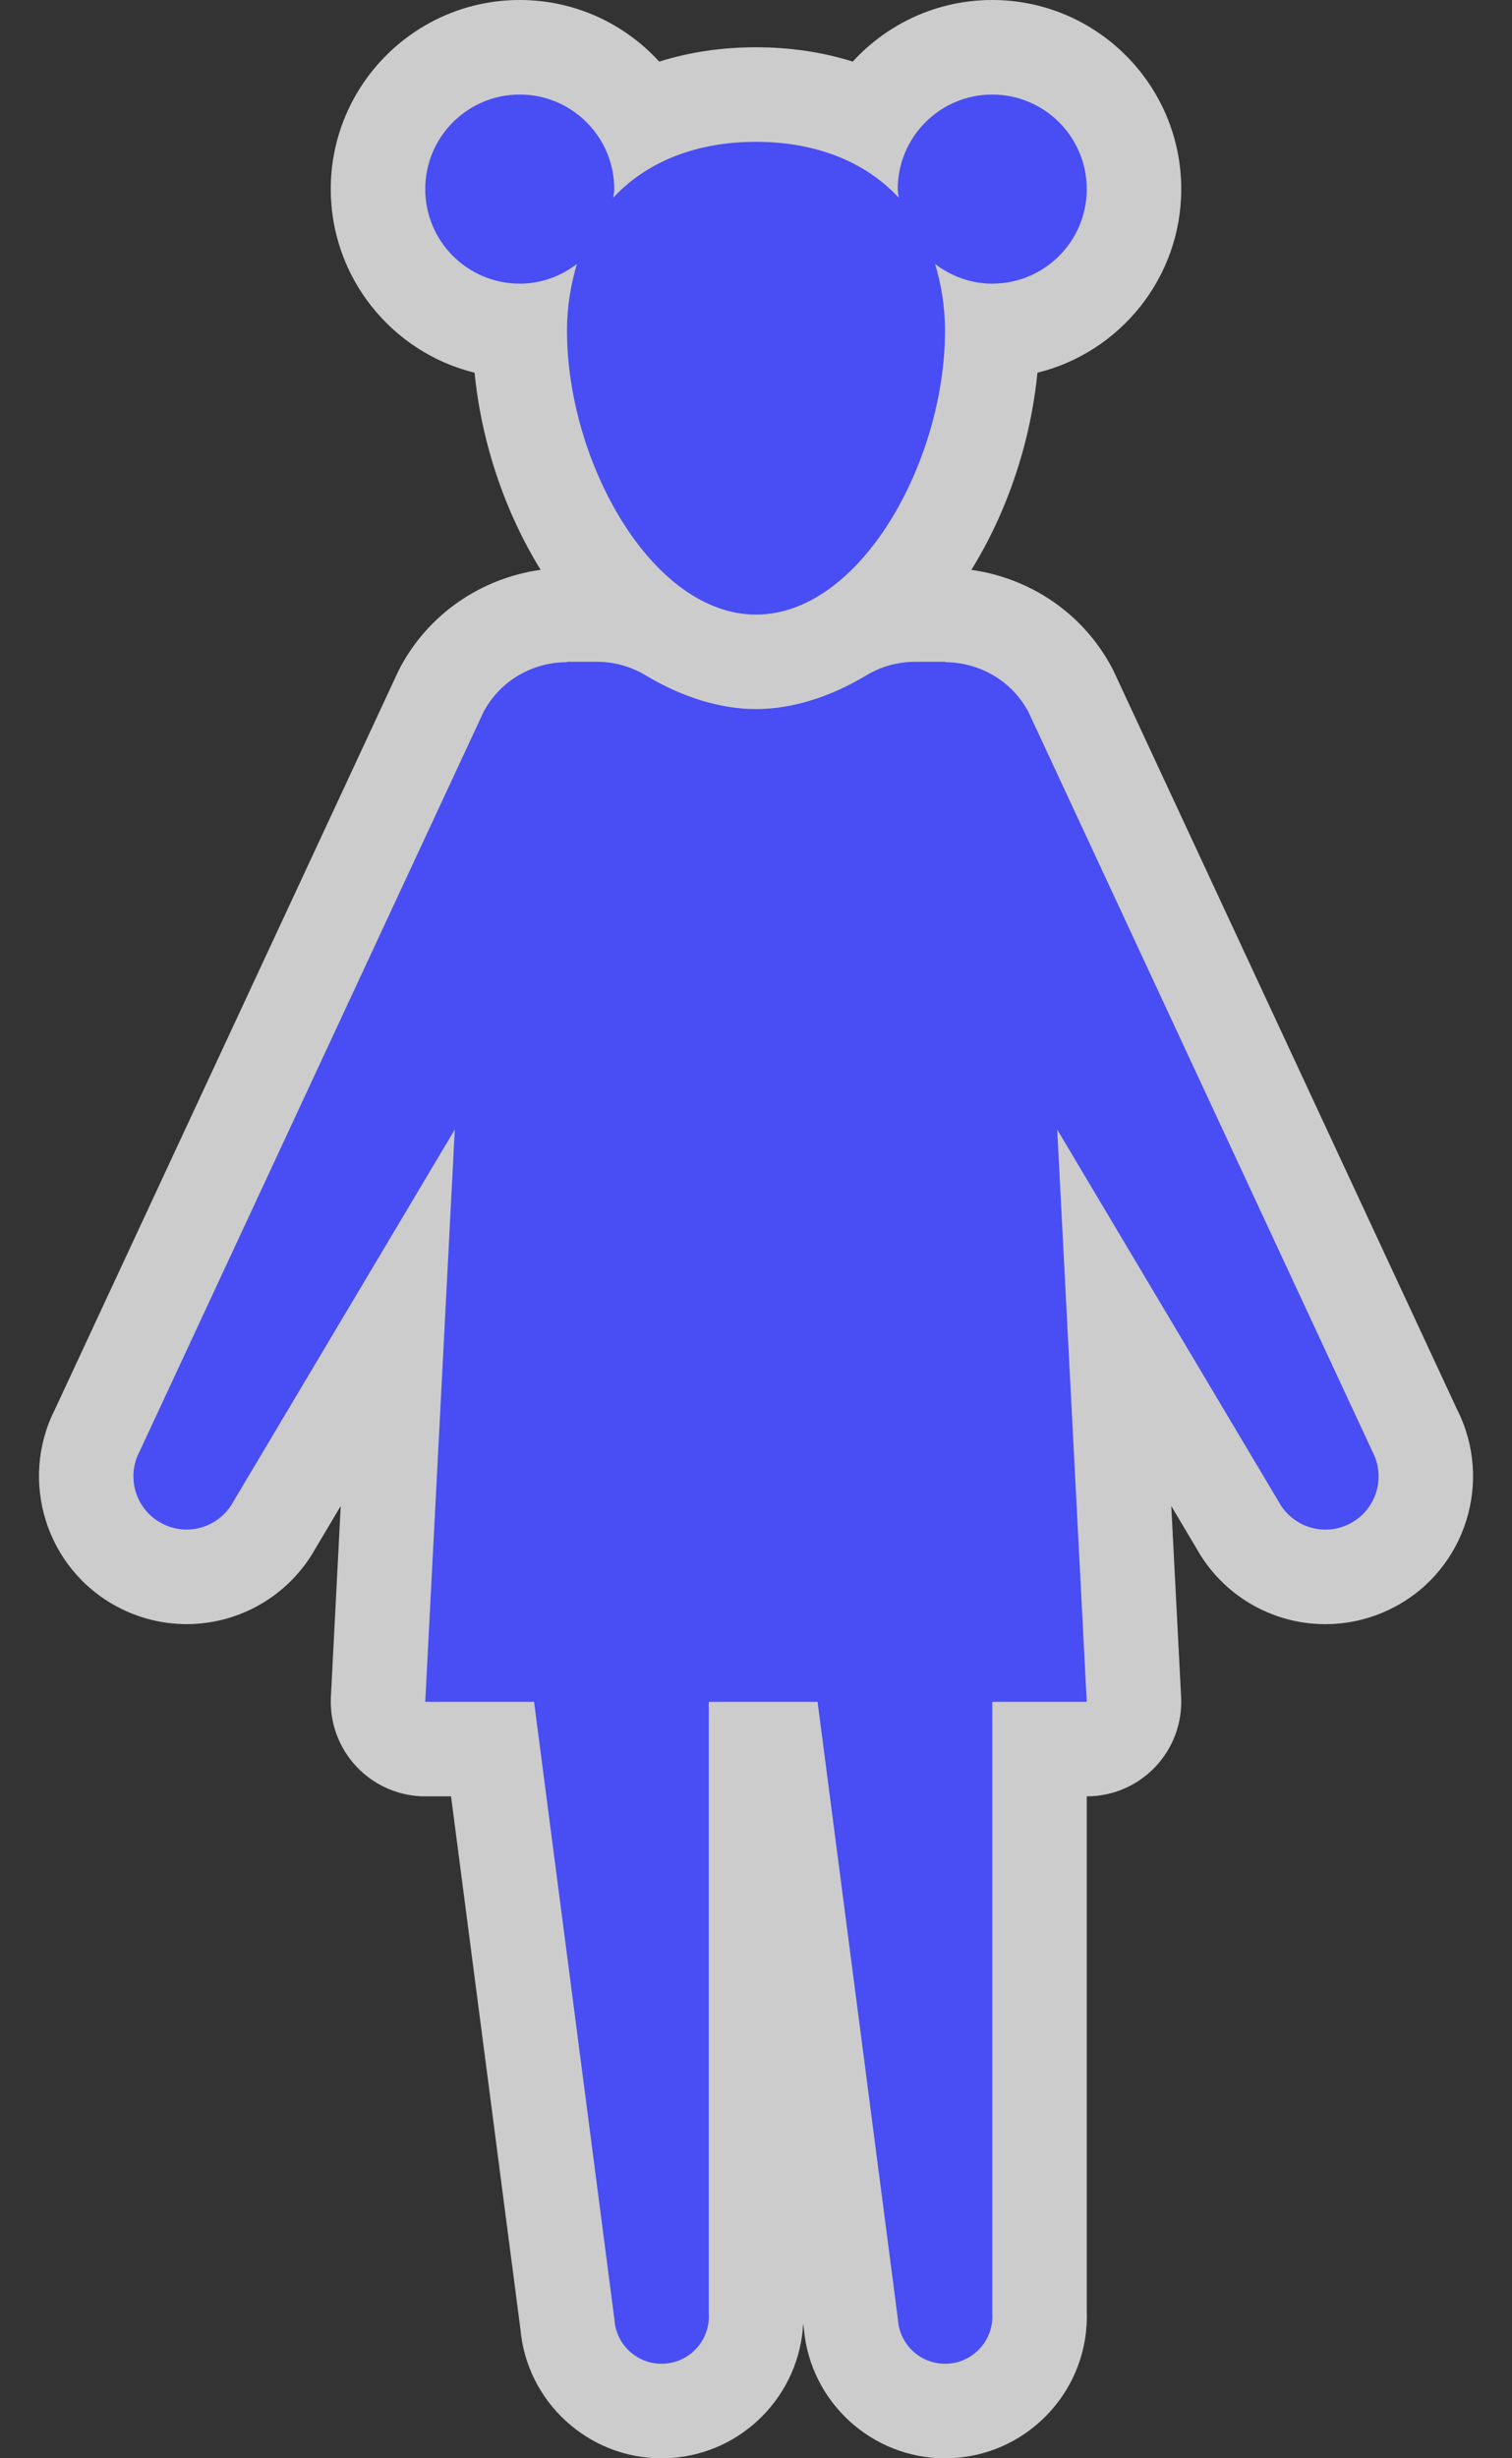 <?xml version="1.0" encoding="UTF-8" standalone="no"?>
<svg width="32px" height="52px" viewBox="0 0 32 52" version="1.1" xmlns="http://www.w3.org/2000/svg" xmlns:xlink="http://www.w3.org/1999/xlink">
    <rect x="0" y="0" width="32" height="52" fill="#333333" stroke="none"/>
    <!-- Generator: Sketch 45.1 (43504) - http://www.bohemiancoding.com/sketch -->
    <title>icons/character2-alt_map</title>
    <desc>Created with Sketch.</desc>
    <defs></defs>
    <g id="Symbols" stroke="none" stroke-width="1" fill="none" fill-rule="evenodd">
        <g id="icons/character2-alt_map">
            <path d="M30.84,29.819 L23.578,14.215 C23.563,14.181 23.547,14.15 23.529,14.118 C22.926,12.984 21.816,12.231 20.558,12.054 C21.318,10.828 21.813,9.352 21.956,7.884 C23.702,7.455 25,5.876 25,4 C25,1.794 23.206,0 21,0 C19.832,0 18.78,0.503 18.048,1.303 C17.412,1.103 16.723,1 16,1 C15.277,1 14.588,1.103 13.952,1.303 C13.22,0.503 12.168,0 11,0 C8.794,0 7,1.794 7,4 C7,5.876 8.298,7.455 10.044,7.884 C10.188,9.352 10.683,10.827 11.442,12.053 C10.185,12.23 9.075,12.983 8.471,14.116 C8.453,14.148 8.438,14.18 8.422,14.214 L1.16,29.818 C0.397,31.329 0.979,33.187 2.479,33.986 C2.925,34.226 3.436,34.355 3.947,34.355 C5.084,34.355 6.125,33.742 6.678,32.752 L7.211,31.856 L7.003,35.894 C6.975,36.442 7.172,36.977 7.55,37.375 C7.928,37.773 8.451,37.998 9,37.998 L9.546,37.998 L11.015,49.275 C11.154,50.81 12.45,52 14,52 C14.066,52 14.131,51.998 14.197,51.994 C15.731,51.893 16.923,50.651 16.998,49.152 L17.015,49.275 C17.154,50.81 18.45,52 20,52 C20.066,52 20.131,51.998 20.197,51.994 C21.819,51.887 23.061,50.503 23,48.889 L23,37.998 C23.549,37.998 24.072,37.773 24.45,37.375 C24.828,36.977 25.026,36.442 24.997,35.894 L24.789,31.857 L25.322,32.753 C25.875,33.744 26.916,34.356 28.053,34.356 C28.565,34.356 29.075,34.227 29.528,33.984 C31.022,33.188 31.604,31.33 30.84,29.819" id="Fill-1" fill-opacity="0.75" fill="#FFFFFF"></path>
            <path d="M21,2 C19.896,2 19,2.896 19,4 C19,4.062 19.013,4.12 19.019,4.18 C18.284,3.388 17.212,3 16,3 C14.788,3 13.716,3.388 12.981,4.18 C12.987,4.12 13,4.062 13,4 C13,2.896 12.104,2 11,2 C9.896,2 9,2.896 9,4 C9,5.104 9.896,6 11,6 C11.456,6 11.872,5.841 12.209,5.584 C12.085,6.006 12,6.466 12,6.999 C12,9.761 13.791,13 16,13 C18.209,13 20,9.761 20,6.999 C20,6.466 19.915,6.006 19.791,5.584 C20.128,5.841 20.544,6 21,6 C22.104,6 23,5.104 23,4 C23,2.896 22.104,2 21,2" id="Fill-4" fill="#494DF4"></path>
            <path d="M29.044,30.7 L21.765,15.058 C21.407,14.388 20.721,14.012 20.01,14.008 L20,13.999 L19.367,13.999 C19.005,13.999 18.648,14.097 18.338,14.284 C17.559,14.752 16.75,14.999 16,14.999 C15.25,14.999 14.441,14.752 13.662,14.284 C13.352,14.097 12.995,13.999 12.633,13.999 L12,13.999 L11.991,14.007 C11.28,14.011 10.594,14.386 10.235,15.057 L2.956,30.699 C2.664,31.248 2.871,31.929 3.419,32.221 C3.588,32.312 3.77,32.355 3.947,32.355 C4.35,32.355 4.738,32.138 4.941,31.759 L9.625,23.893 L9,35.998 L11.303,35.998 L13.004,49.065 C13.039,49.616 13.515,50.034 14.066,49.998 C14.618,49.962 15.035,49.487 15,48.936 L15,35.998 L17.303,35.998 L19.004,49.065 C19.039,49.616 19.515,50.034 20.066,49.998 C20.618,49.962 21.035,49.487 21,48.936 L21,35.998 L23,35.998 L22.375,23.894 L27.059,31.76 C27.262,32.139 27.65,32.356 28.053,32.356 C28.231,32.356 28.412,32.313 28.581,32.222 C29.129,31.93 29.336,31.249 29.044,30.7" id="Fill-6" fill="#494DF4"></path>
        </g>
    </g>
</svg>